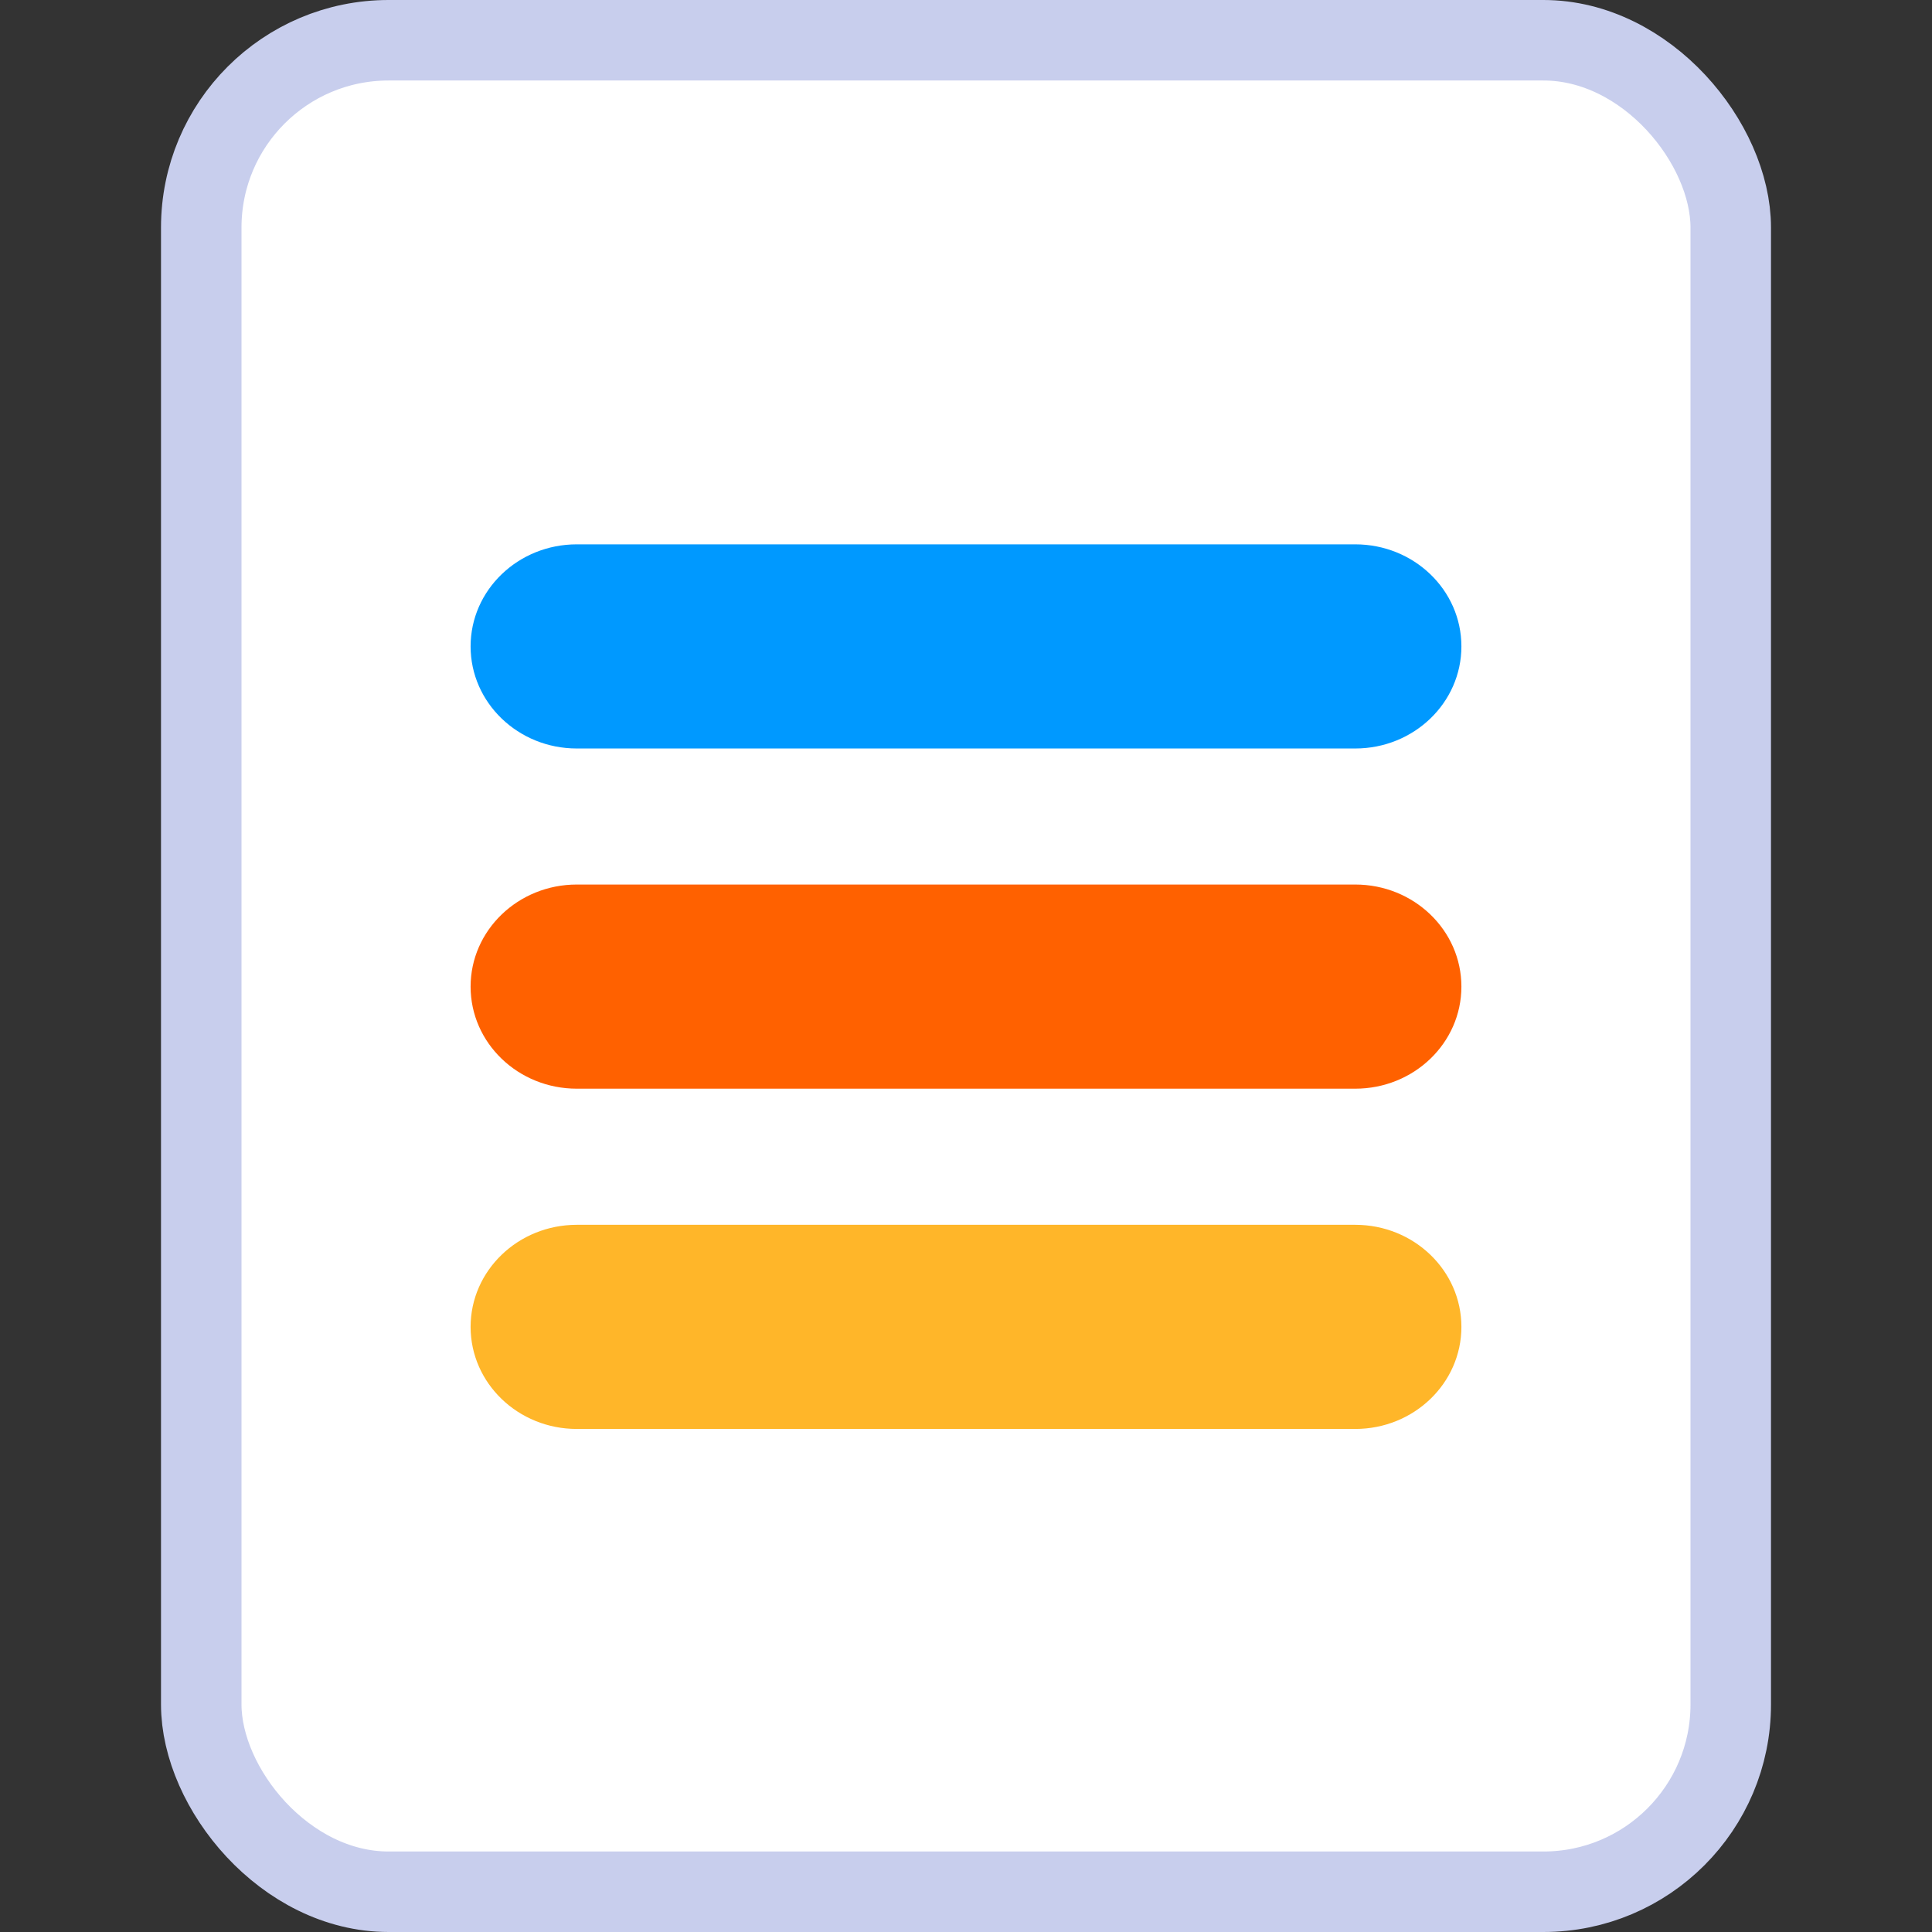 <svg width="24" height="24" viewBox="0 0 24 24" fill="none" xmlns="http://www.w3.org/2000/svg">
    <rect x="0" y="0" width="24" height="24" fill="#333333" stroke="none"/>
    <rect x="2.5" y="0.5" width="19" height="23" rx="2.327" fill="white" stroke="#C8CEED"/>
    <path d="M5.846 8.03C5.846 7.329 6.437 6.762 7.165 6.762H16.835C17.564 6.762 18.154 7.329 18.154 8.03C18.154 8.73 17.564 9.298 16.835 9.298H7.165C6.437 9.298 5.846 8.73 5.846 8.03Z" fill="#0099FF"/>
    <path d="M5.846 12.256C5.846 11.556 6.437 10.988 7.165 10.988H16.835C17.564 10.988 18.154 11.556 18.154 12.256C18.154 12.957 17.564 13.524 16.835 13.524H7.165C6.437 13.524 5.846 12.957 5.846 12.256Z" fill="#FF6100"/>
    <path d="M5.846 16.483C5.846 15.783 6.437 15.215 7.165 15.215H16.835C17.564 15.215 18.154 15.783 18.154 16.483C18.154 17.183 17.564 17.751 16.835 17.751H7.165C6.437 17.751 5.846 17.183 5.846 16.483Z" fill="#FFB629"/>
</svg>
